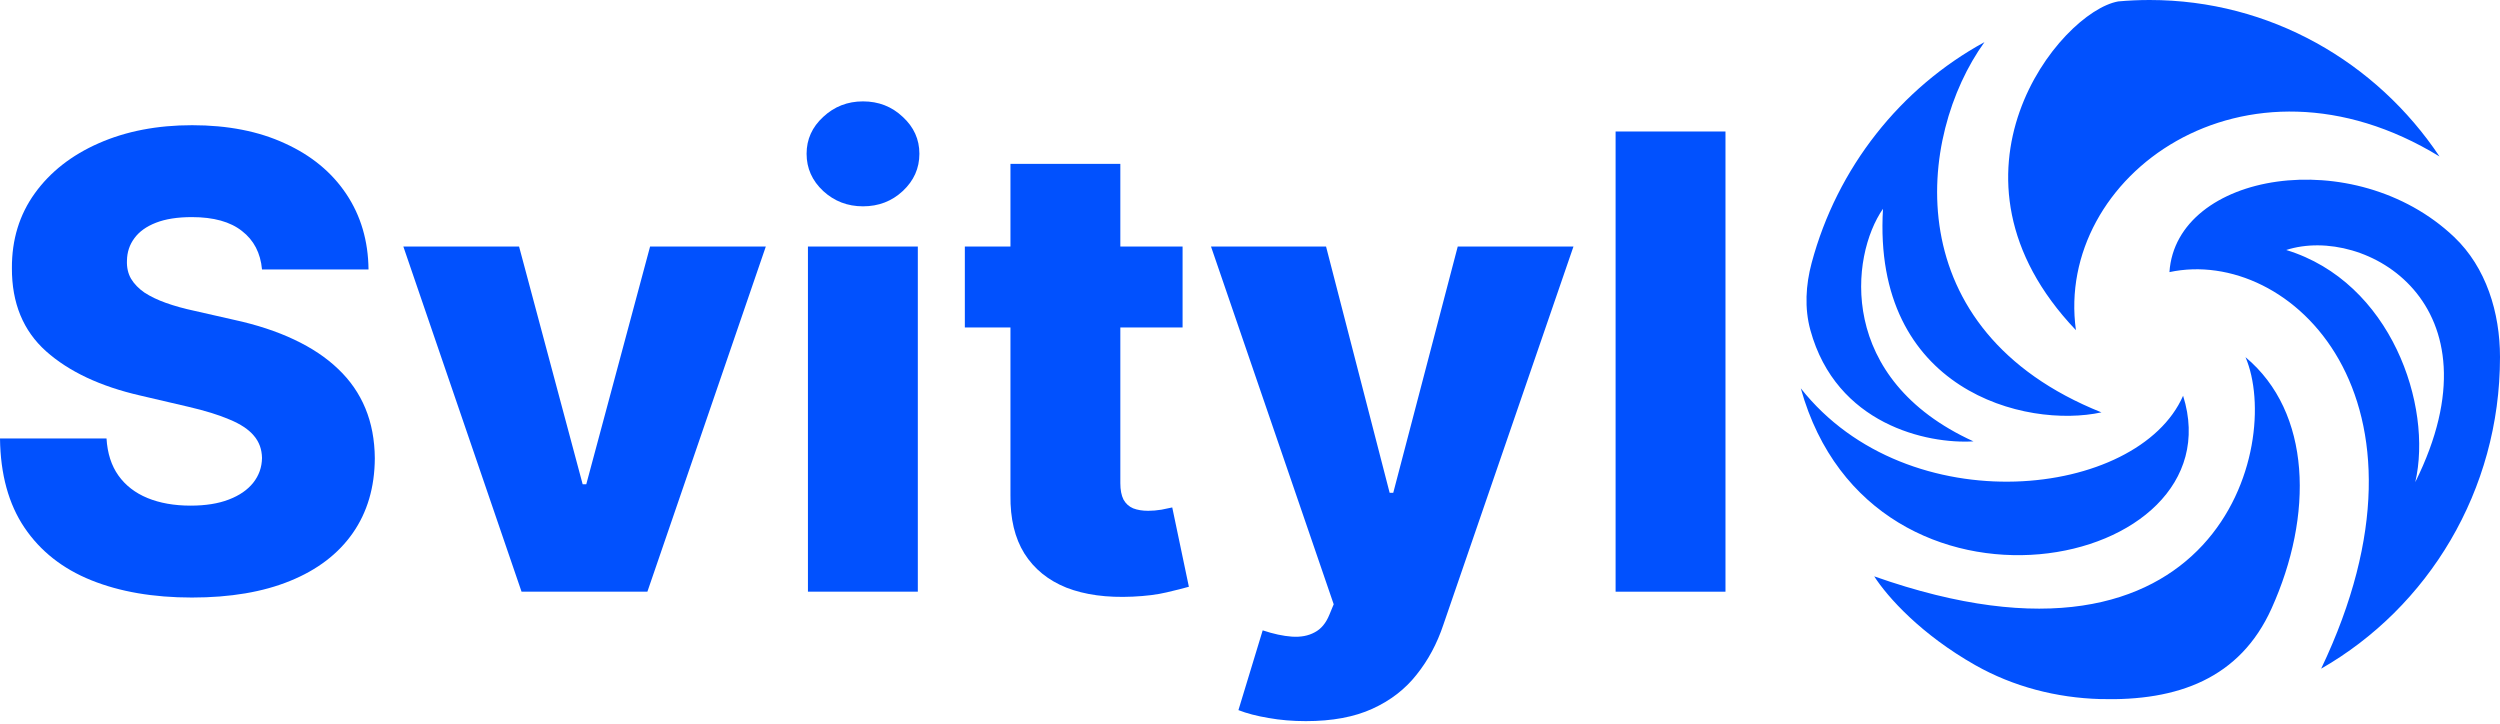 <svg width="7151" height="2071" viewBox="0 0 7151 2071" fill="none" xmlns="http://www.w3.org/2000/svg">
<g clip-path="url(#clip0_4_73)">
<path fill-rule="evenodd" clip-rule="evenodd" d="M7151 1021.62C7151 1404.17 6944.75 1737.61 6639.43 1912.68C7007.38 1141.2 6551.25 704.295 6205.46 778.377C6224.54 492.158 6735.56 407.876 7019.88 677.941C7111.39 764.864 7151 894.107 7151 1021.62ZM6148.9 0C6493.6 0 6797.65 177.431 6977.98 447.596C6419.55 106.169 5876.8 505.117 5938 944.432C5515.2 500.681 5891.16 34.108 6058.97 4.058C6088.59 1.372 6118.59 0 6148.9 0ZM5181.91 752.566C5254.91 479.249 5436.42 251.532 5676.35 120.493C5482.28 389.928 5423.1 944.433 6010.96 1179.54C5794.7 1226.71 5355.02 1117.38 5386.11 597.239C5292.03 732.736 5254.19 1084.37 5644.87 1262.5C5511.91 1270.5 5252.36 1214 5178.38 944.18C5161.25 881.671 5165.18 815.191 5181.91 752.566ZM5151 1110.78C5458.06 1499.83 6116.15 1425.67 6244.53 1132C6402.68 1634.11 5355.54 1845.82 5151 1110.78ZM6007.44 1999.6C5882.69 1996.09 5758.96 1964.34 5649.9 1902.5C5495.15 1814.74 5399.65 1708.67 5361.02 1648.58C6343.18 1995.34 6530.32 1272.63 6423.03 1021.62C6612.02 1179.54 6618.02 1473.93 6497.39 1740.86C6407.15 1940.56 6229.51 2005.84 6007.44 1999.6ZM6908.63 1379.16C6959.27 1160.36 6839.54 806.728 6539.5 715.089C6764.17 642.634 7163.18 867.097 6908.63 1379.16Z" fill="#0151FE"/>
</g>
<path d="M4935.56 376.129V1692.49H4621.25V376.129H4935.56Z" fill="#0151FE"/>
<path d="M3735.21 2062.72C3697.5 2062.72 3661.94 2059.72 3628.51 2053.72C3595.09 2048.15 3566.38 2040.65 3542.39 2031.22L3611.8 1803.05C3642.66 1813.33 3670.51 1819.33 3695.36 1821.04C3720.64 1822.76 3742.28 1818.69 3760.28 1808.83C3778.7 1799.4 3792.85 1782.48 3802.7 1758.05L3814.91 1728.49L3463.97 705.219H3793.06L3974.96 1409.68H3985.24L4169.71 705.219H4500.73L4128.58 1786.98C4110.58 1840.97 4085.08 1888.53 4052.09 1929.67C4019.52 1971.23 3977.32 2003.8 3925.47 2027.37C3874.05 2050.93 3810.63 2062.72 3735.21 2062.72Z" fill="#0151FE"/>
<path d="M3382.66 705.22V936.612H2759.83V705.22H3382.66ZM2890.31 468.686H3204.61V1382.04C3204.61 1401.32 3207.61 1416.96 3213.61 1428.96C3220.04 1440.53 3229.25 1448.89 3241.25 1454.03C3253.25 1458.74 3267.6 1461.1 3284.32 1461.1C3296.31 1461.1 3308.96 1460.03 3322.24 1457.89C3335.95 1455.32 3346.24 1453.17 3353.09 1451.46L3400.66 1678.35C3385.66 1682.64 3364.45 1687.99 3337.02 1694.42C3310.03 1700.85 3277.67 1704.92 3239.97 1706.63C3166.26 1710.06 3103.06 1701.49 3050.35 1680.92C2998.08 1659.93 2958.01 1627.36 2930.16 1583.22C2902.73 1539.09 2889.45 1483.6 2890.31 1416.75V468.686Z" fill="#0151FE"/>
<path d="M2311.03 1692.49V705.22H2625.34V1692.49H2311.03ZM2468.5 590.167C2424.37 590.167 2386.45 575.598 2354.74 546.46C2323.03 516.893 2307.17 481.327 2307.17 439.762C2307.17 398.626 2323.03 363.488 2354.74 334.35C2386.45 304.783 2424.37 290 2468.5 290C2513.07 290 2550.99 304.783 2582.27 334.35C2613.98 363.488 2629.84 398.626 2629.84 439.762C2629.84 481.327 2613.98 516.893 2582.27 546.46C2550.99 575.598 2513.07 590.167 2468.5 590.167Z" fill="#0151FE"/>
<path d="M2190.51 705.219L1851.77 1692.49H1491.83L1153.74 705.219H1484.76L1666.66 1385.25H1676.95L1859.49 705.219H2190.51Z" fill="#0151FE"/>
<path d="M749.453 770.78C745.168 723.645 726.1 687.008 692.248 660.869C658.825 634.302 611.046 621.018 548.913 621.018C507.777 621.018 473.497 626.374 446.072 637.087C418.648 647.799 398.08 662.583 384.368 681.437C370.656 699.863 363.585 721.074 363.157 745.07C362.3 764.781 366.156 782.135 374.727 797.133C383.725 812.131 396.58 825.414 413.292 836.984C430.432 848.125 451 857.981 474.996 866.551C498.993 875.121 525.988 882.62 555.984 889.047L669.109 914.757C734.241 928.898 791.661 947.752 841.367 971.32C891.502 994.888 933.496 1022.95 967.347 1055.52C1001.63 1088.09 1027.55 1125.58 1045.12 1168C1062.69 1210.42 1071.69 1257.99 1072.12 1310.69C1071.69 1393.82 1050.69 1465.17 1009.13 1524.73C967.562 1584.29 907.785 1629.93 829.798 1661.64C752.238 1693.35 658.61 1709.2 548.913 1709.2C438.788 1709.2 342.803 1692.71 260.959 1659.71C179.115 1626.72 115.482 1576.58 70.06 1509.31C24.639 1442.03 1.286 1356.97 0 1254.13H304.666C307.237 1296.55 318.593 1331.91 338.732 1360.19C358.872 1388.47 386.51 1409.89 421.648 1424.46C457.214 1439.03 498.35 1446.32 545.057 1446.32C587.907 1446.32 624.33 1440.53 654.325 1428.96C684.749 1417.39 708.103 1401.32 724.386 1380.76C740.669 1360.19 749.025 1336.62 749.453 1310.05C749.025 1285.2 741.312 1263.99 726.314 1246.42C711.316 1228.42 688.177 1213 656.896 1200.14C626.044 1186.86 586.622 1174.64 538.629 1163.5L401.08 1131.37C287.098 1105.23 197.326 1063.02 131.765 1004.74C66.204 946.038 33.638 866.765 34.066 766.924C33.638 685.508 55.491 614.162 99.627 552.886C143.763 491.61 204.825 443.832 282.812 409.551C360.8 375.271 449.715 358.131 549.556 358.131C651.54 358.131 740.026 375.485 815.014 410.194C890.431 444.474 948.922 492.681 990.487 554.814C1032.05 616.947 1053.26 688.936 1054.12 770.78H749.453Z" fill="#0151FE"/>
<defs>
<clipPath id="clip0_4_73">
<rect width="2000" height="2000" fill="white" transform="translate(5151)"/>
</clipPath>
</defs>
</svg>
